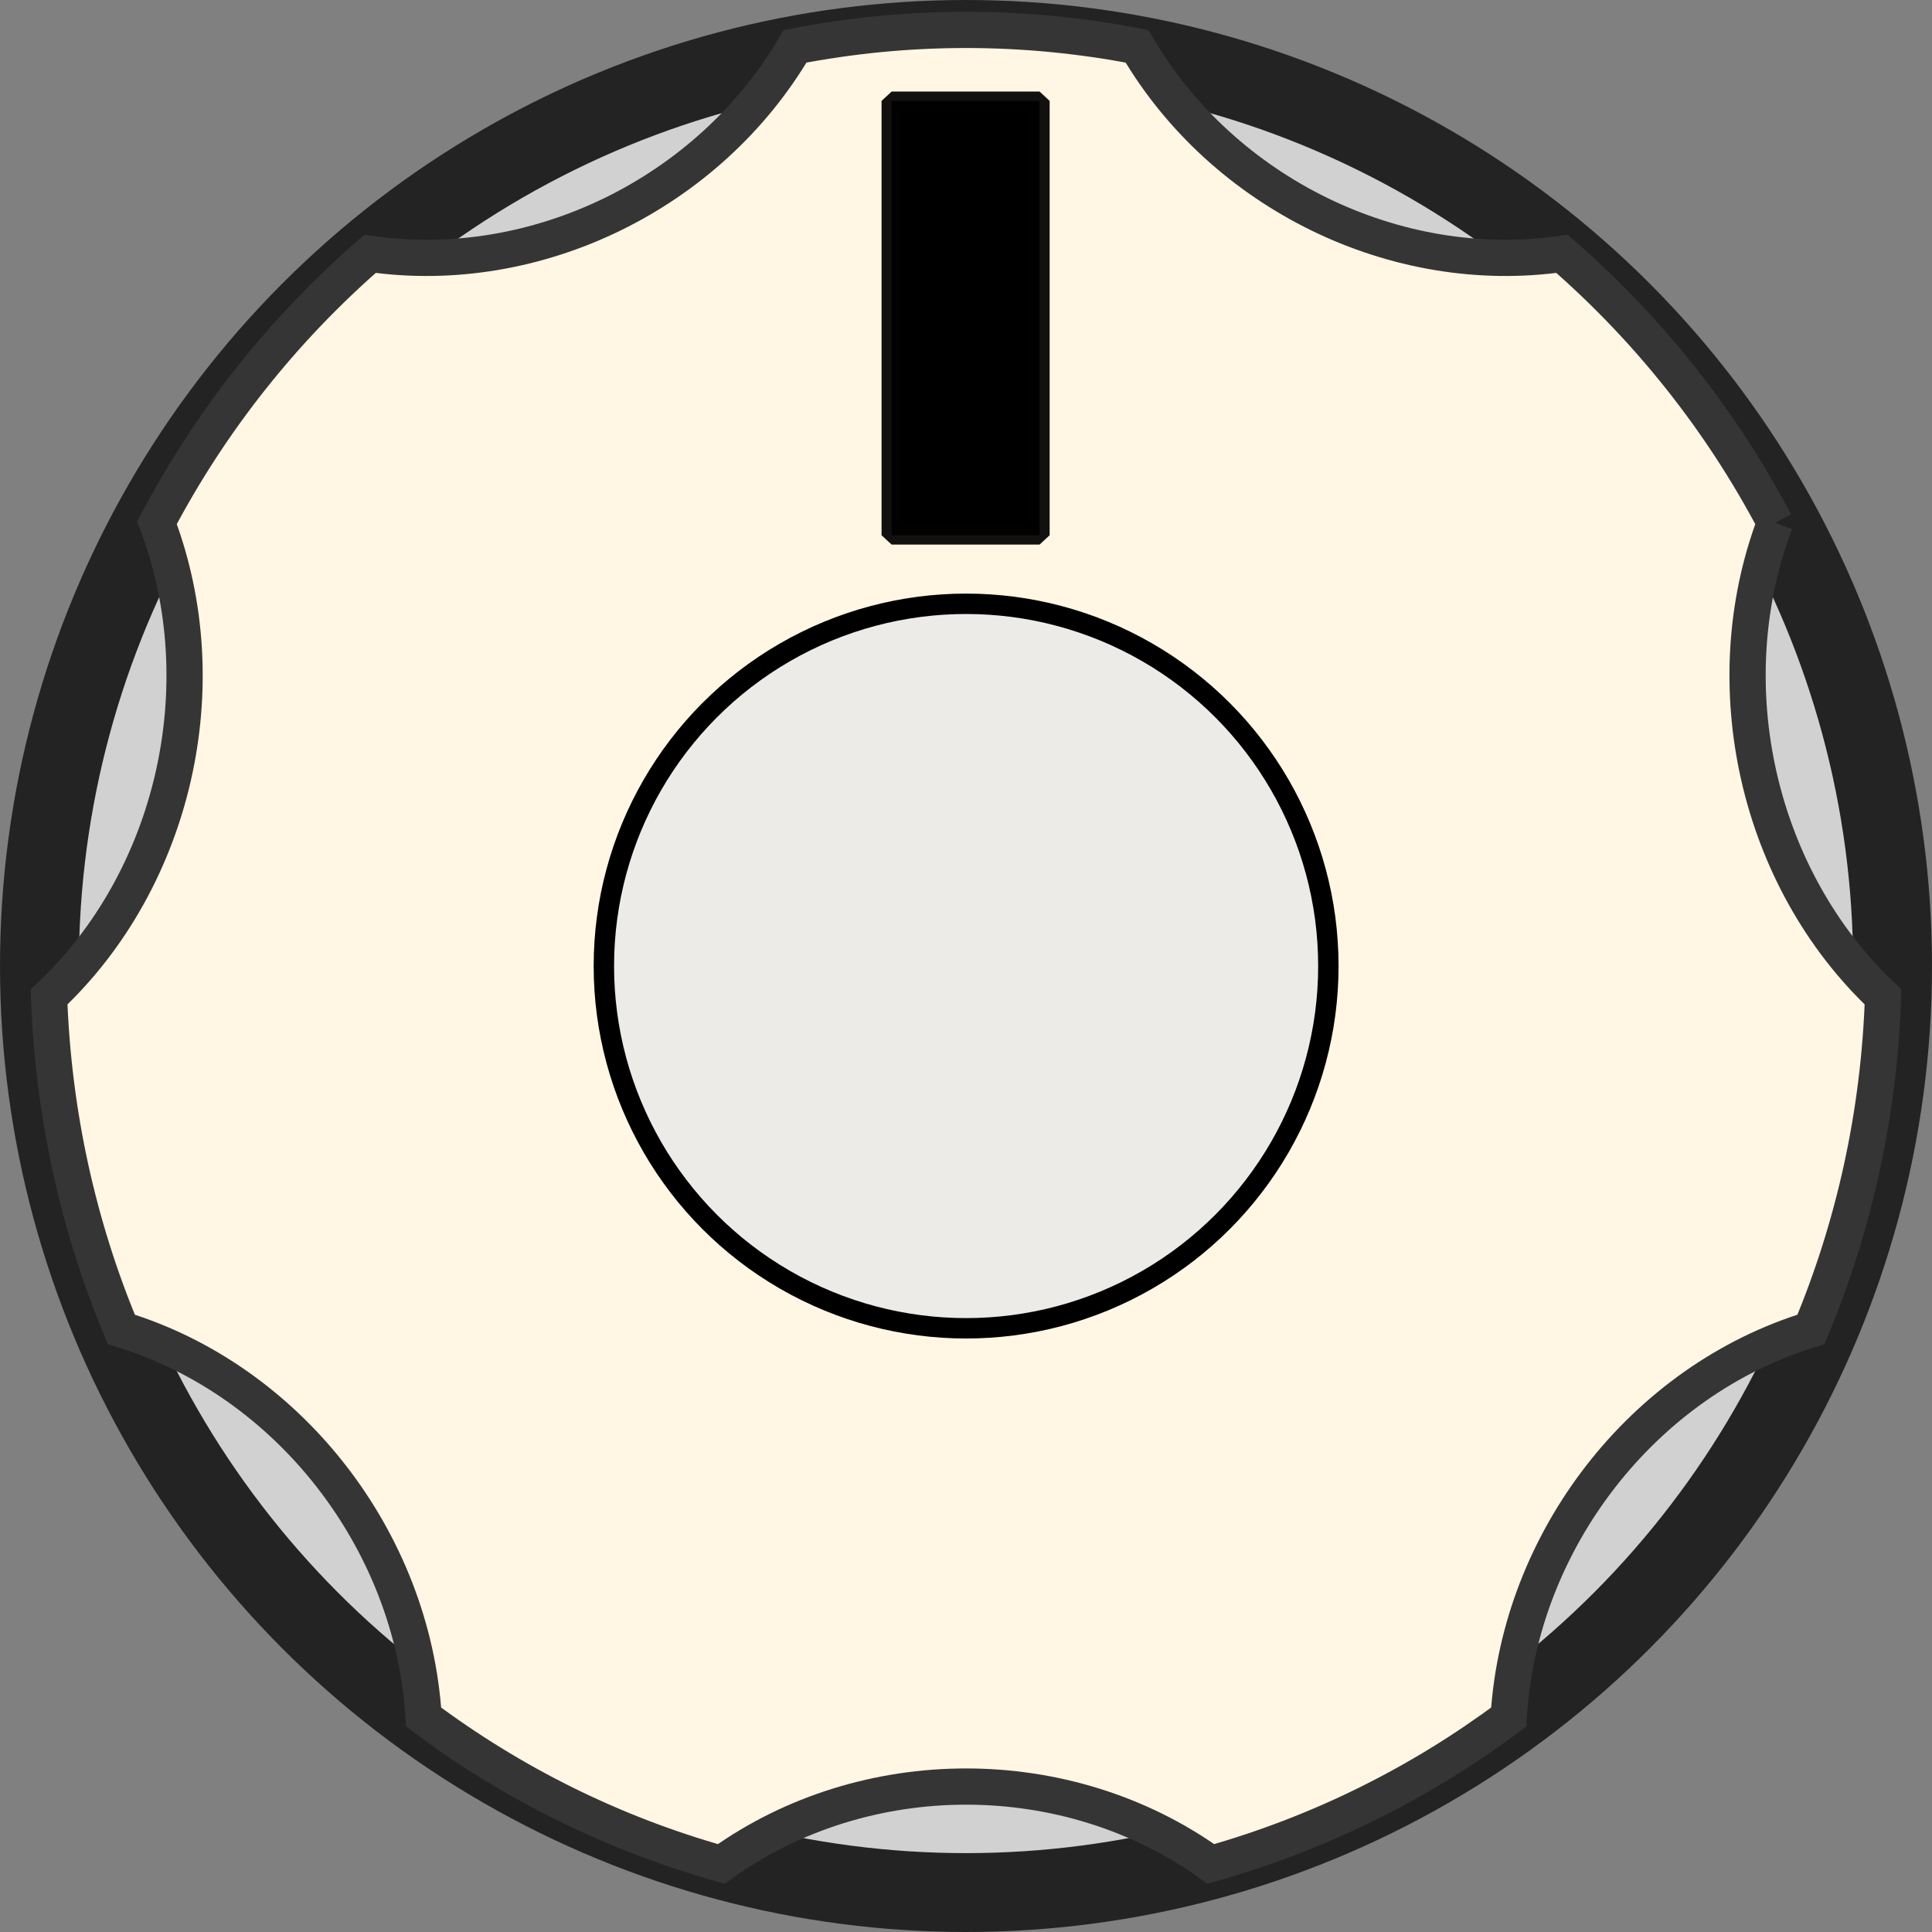 <svg xmlns="http://www.w3.org/2000/svg" xmlns:xlink="http://www.w3.org/1999/xlink" width="40" height="40" version="1.1" xml:space="preserve" style="fill-rule:evenodd;clip-rule:evenodd;stroke-miterlimit:1.414"><rect width="100%" height="100%" fill="#808080" stroke="none"/><g id="MiddleKnob"><circle cx="20" cy="20" r="20" style="fill:#232323"/><circle cx="20" cy="20" r="18.367" style="fill:#d1d1d1"/><path id="path8603" d="M36.751,10.824c-1.12,-2.127 -2.623,-4.012 -4.411,-5.568c-3.449,0.494 -7.02,-1.254 -8.799,-4.297c-1.146,-0.222 -2.331,-0.34 -3.54,-0.34c-1.21,0 -2.392,0.118 -3.54,0.34c-1.782,3.043 -5.351,4.791 -8.8,4.297c-1.789,1.557 -3.292,3.441 -4.411,5.568c1.276,3.36 0.366,7.368 -2.234,9.817c0.086,2.436 0.608,4.758 1.497,6.884c3.458,1.055 6.032,4.356 6.258,8.026c1.832,1.369 3.914,2.407 6.162,3.039c2.978,-2.135 7.161,-2.135 10.136,0c2.249,-0.634 4.333,-1.672 6.166,-3.039c0.223,-3.668 2.796,-6.972 6.258,-8.026c0.889,-2.126 1.411,-4.448 1.493,-6.884c-2.597,-2.449 -3.508,-6.456 -2.235,-9.817" style="fill:#fff6e3;fill-rule:nonzero;stroke:#353535;stroke-width:.75px"/><g transform="matrix(1.438,0,0,1.331,-8.636,-0.801)"><rect width="2.13" height="6.757" x="18.843" y="2.171" style="stroke:#020202;stroke-opacity:.933;stroke-width:.29px;stroke-linecap:round"/></g><g transform="matrix(5.278,0,0,5.278,-88.545,-86.831)"><circle cx="20.566" cy="20.241" r="1.421" style="fill:#edebe8;stroke:#000;stroke-width:.08px;stroke-linecap:round"/></g></g></svg>